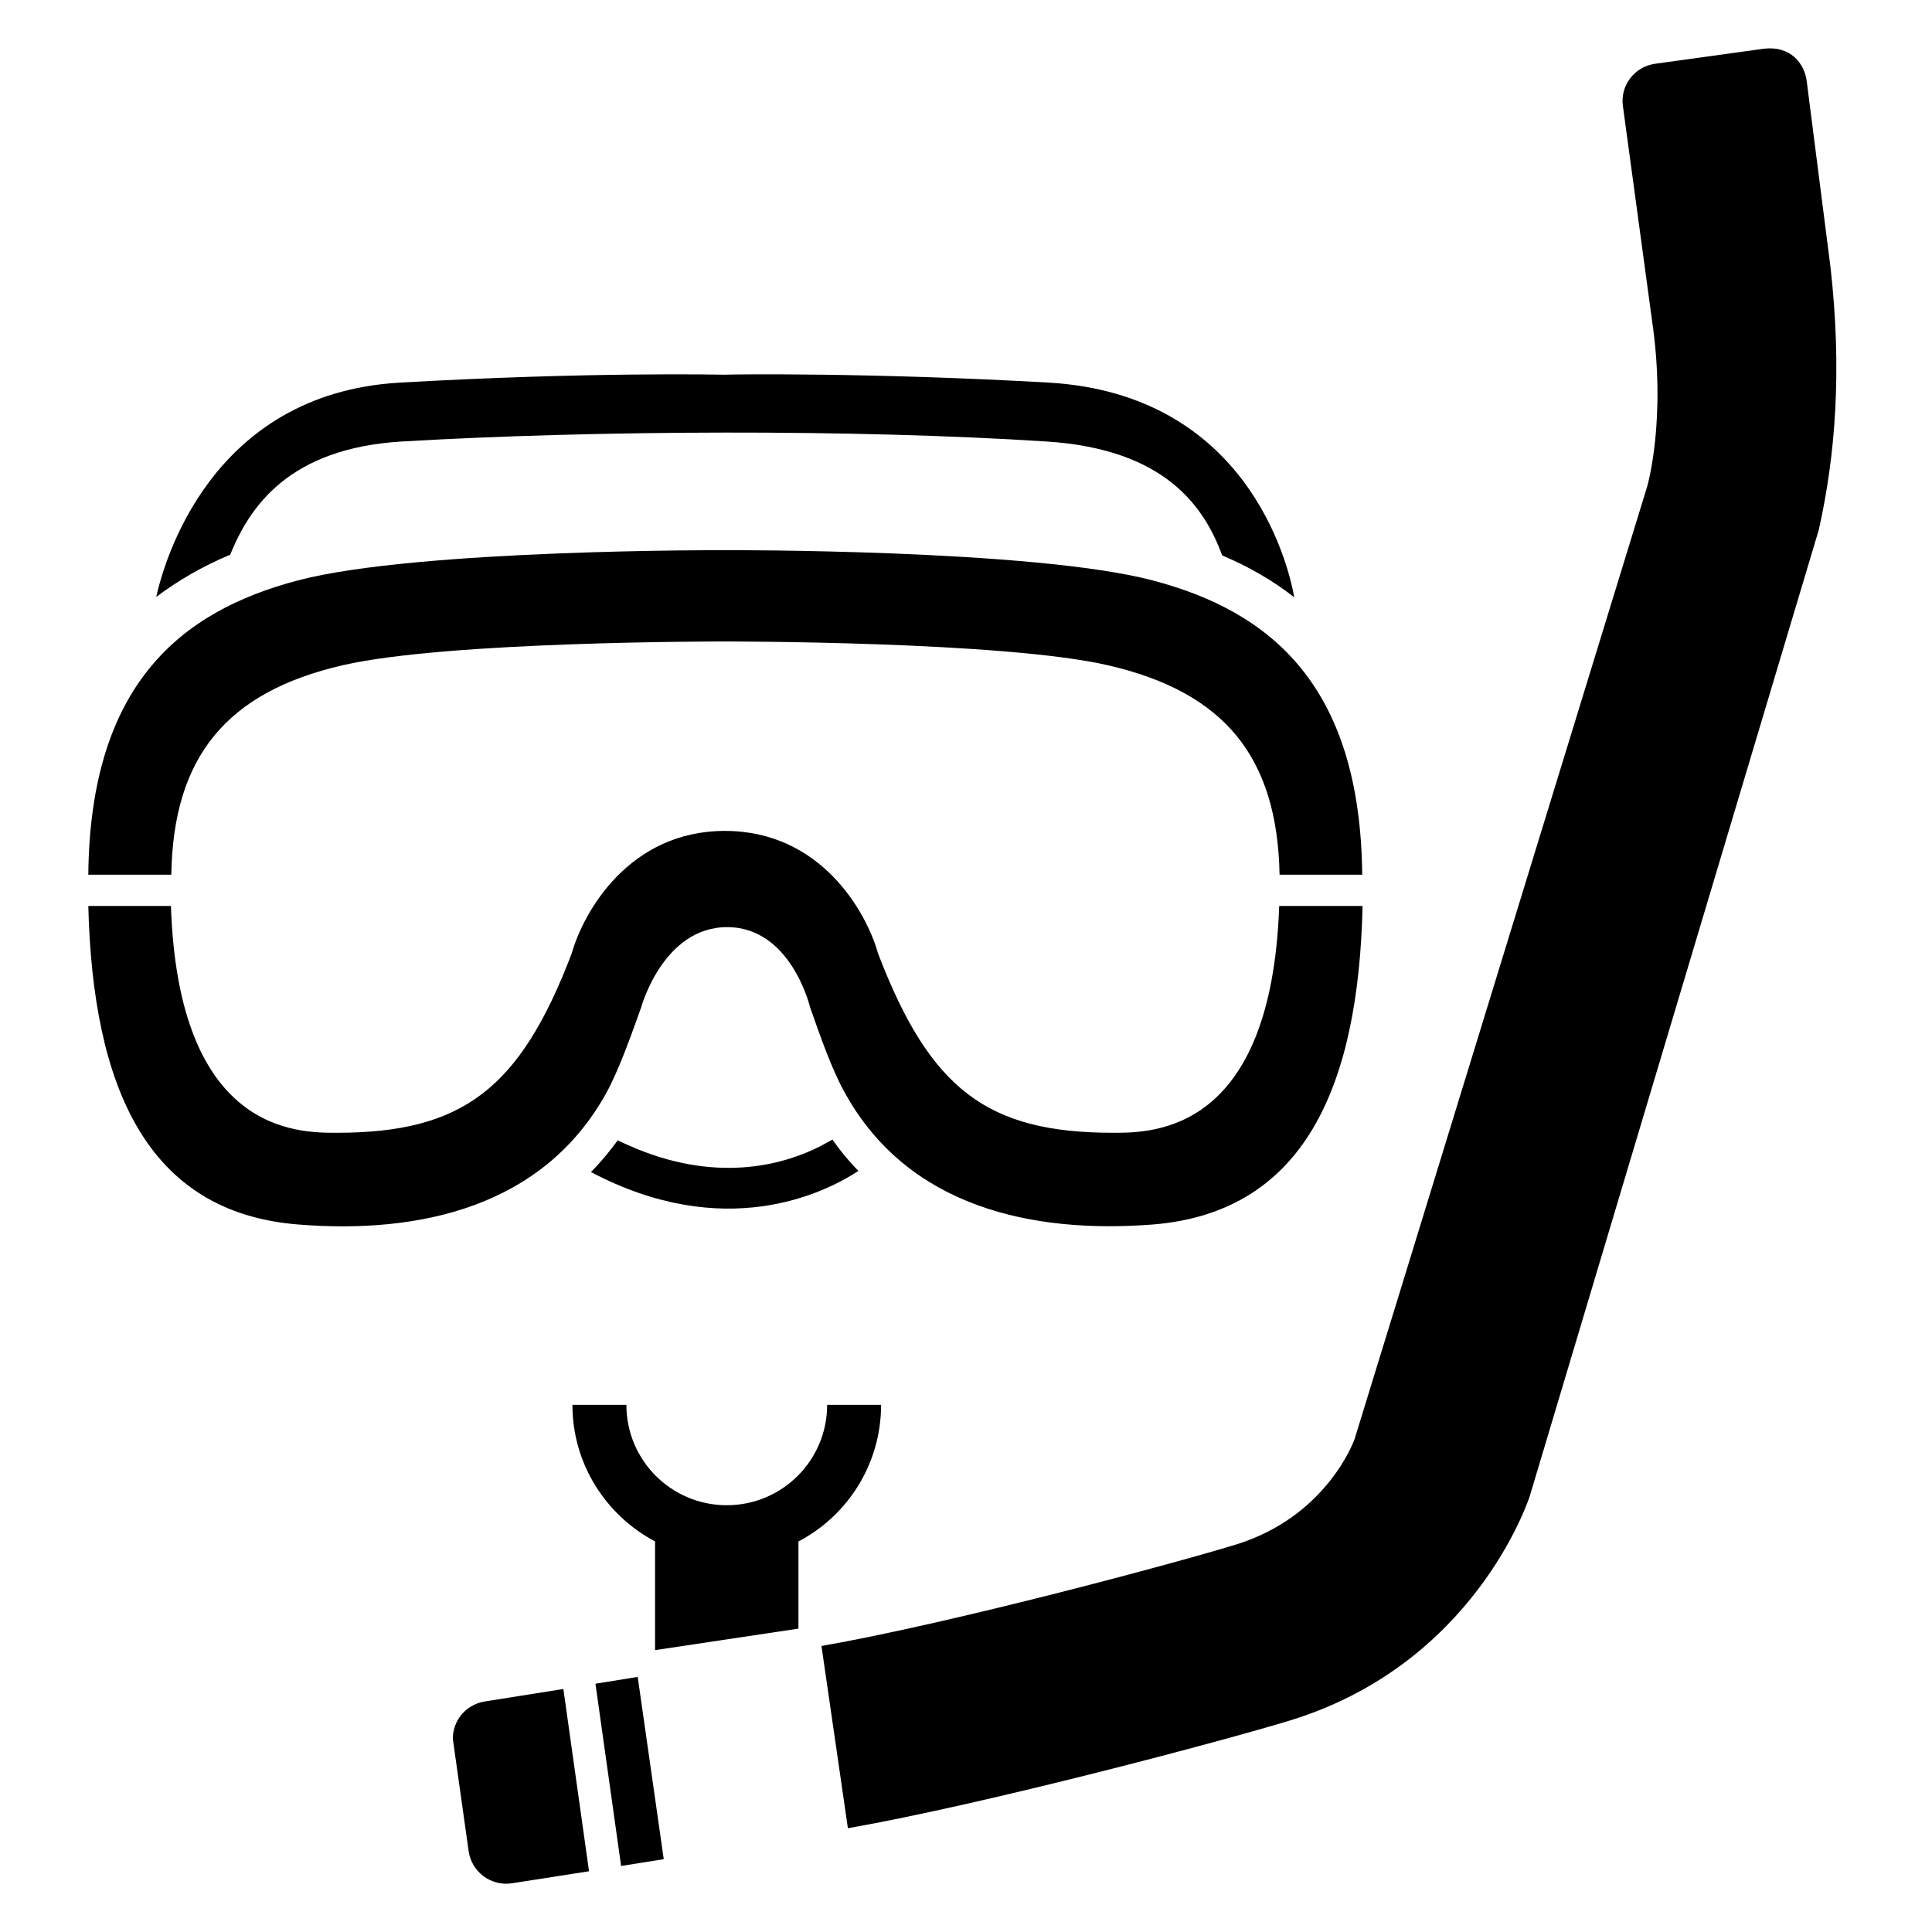 <?xml version="1.0" encoding="utf-8"?>
<!-- Generator: Adobe Illustrator 13.0.0, SVG Export Plug-In . SVG Version: 6.00 Build 14948)  -->
<!DOCTYPE svg PUBLIC "-//W3C//DTD SVG 1.1//EN" "http://www.w3.org/Graphics/SVG/1.1/DTD/svg11.dtd">
<svg version="1.1" id="Layer_1" xmlns="http://www.w3.org/2000/svg" xmlns:xlink="http://www.w3.org/1999/xlink" x="0px" y="0px"
	 width="512px" height="512px" viewBox="0 0 512 512" enable-background="new 0 0 512 512" xml:space="preserve">
<g>
	<g>
		<g>
			<polygon points="169,444.4 157.8,446.2 164.6,494.5 175.9,492.7 			"/>
			<path d="M149.3,447.6l-20.8,3.3c-5,0.8-8.5,5-8.5,9.9l4.2,29.8c0.8,5.5,5.9,9.3,11.4,8.5l20.5-3.2L149.3,447.6z"/>
			<path d="M485.1,70.8l-6.3-49.3c-0.6-4.7-4.3-9.4-11.3-8.6l-28.9,4c-5.5,0.8-9.3,5.8-8.5,11.3l7.7,56.7
				c3.9,26.5-1.3,44.1-1.3,44.1S359.2,380.8,359,381.3c-0.4,1.2-7.8,20.7-31.4,28c-15.2,4.7-75,20.8-109.9,26.9l7,48.3
				c36.9-6.5,99.7-23.2,117.3-28.6c48.4-14.9,62.8-57.6,63.4-59.4L482,140.4C486.4,120.8,488.2,98.2,485.1,70.8z"/>
			<path d="M211.6,431.6v-23.1c13-6.8,21.9-20.5,21.9-36.2h-14.3c0,14.7-11.9,26.6-26.6,26.6c-14.7,0-26.6-11.9-26.6-26.6h-14.3
				c0,15.7,8.9,29.3,21.9,36.2v28.8L211.6,431.6z"/>
		</g>
		<g>
			<path d="M217.5,303.7c-9,4.6-26.3,10-48.9,0.7c-1.6-0.7-3.3-1.4-4.9-2.2c-2.2,3-4.5,5.8-7.1,8.4c35.2,18.6,61.6,5.8,70.9-0.3
				c-2.5-2.5-4.8-5.3-6.9-8.3C219.7,302.5,218.6,303.1,217.5,303.7z"/>
			<g>
				<path d="M90.8,176.3c27.7-6.4,100.2-6.3,101-6.3c0.8,0,74-0.1,101.8,6.3c30.9,7.1,44.9,24.3,45.5,55.5H361
					c-0.5-50.2-24.3-69.8-55.6-78c-31.6-8.3-113.2-8-113.2-8s-81.6-0.3-113.2,8c-31.3,8.2-55.1,27.8-55.6,78h22
					C45.9,200.6,60,183.4,90.8,176.3z"/>
				<path d="M61,147c5.2-12.8,15.6-28.2,45.5-30c51.1-3,119.8-3.3,170.8,0c31.7,2,41.9,17.5,46.6,30.2c7.1,3,13.5,6.7,19.1,11.1
					c-1.7-9.4-12.7-53.8-65-56.9c-47.2-2.7-84.5-2.2-85.8-2.1c-1.4,0-35.5-0.8-86.3,2.1c-50.2,2.9-62.5,47.8-64.5,56.8
					C47.1,153.9,53.6,150.1,61,147z"/>
			</g>
			<path d="M295,300.2c-33.4,0-48.5-11.5-62.3-47.5c-3.1-11.1-15.2-32.5-40.6-32.5c-25.4,0-37.5,21.5-40.6,32.5
				c-13.7,35.9-28.9,47.5-62.3,47.5c-10.5,0-41.9,0-43.9-60.1H23.4c1.2,47.8,15.4,81.2,55.6,84.4c32.1,2.6,65-4.6,81.7-34.9
				c3.2-5.8,6.5-15,9.2-22.6c0,0,5.8-21.3,22.8-21.3c17,0,22,21.3,22,21.3c2.7,7.7,5.9,16.8,9.2,22.6c16.7,30.3,49.6,37.4,81.7,34.9
				c40.1-3.3,54.4-36.6,55.5-84.4H339C336.9,300.2,305.6,300.2,295,300.2z"/>
		</g>
	</g>
</g>
</svg>
